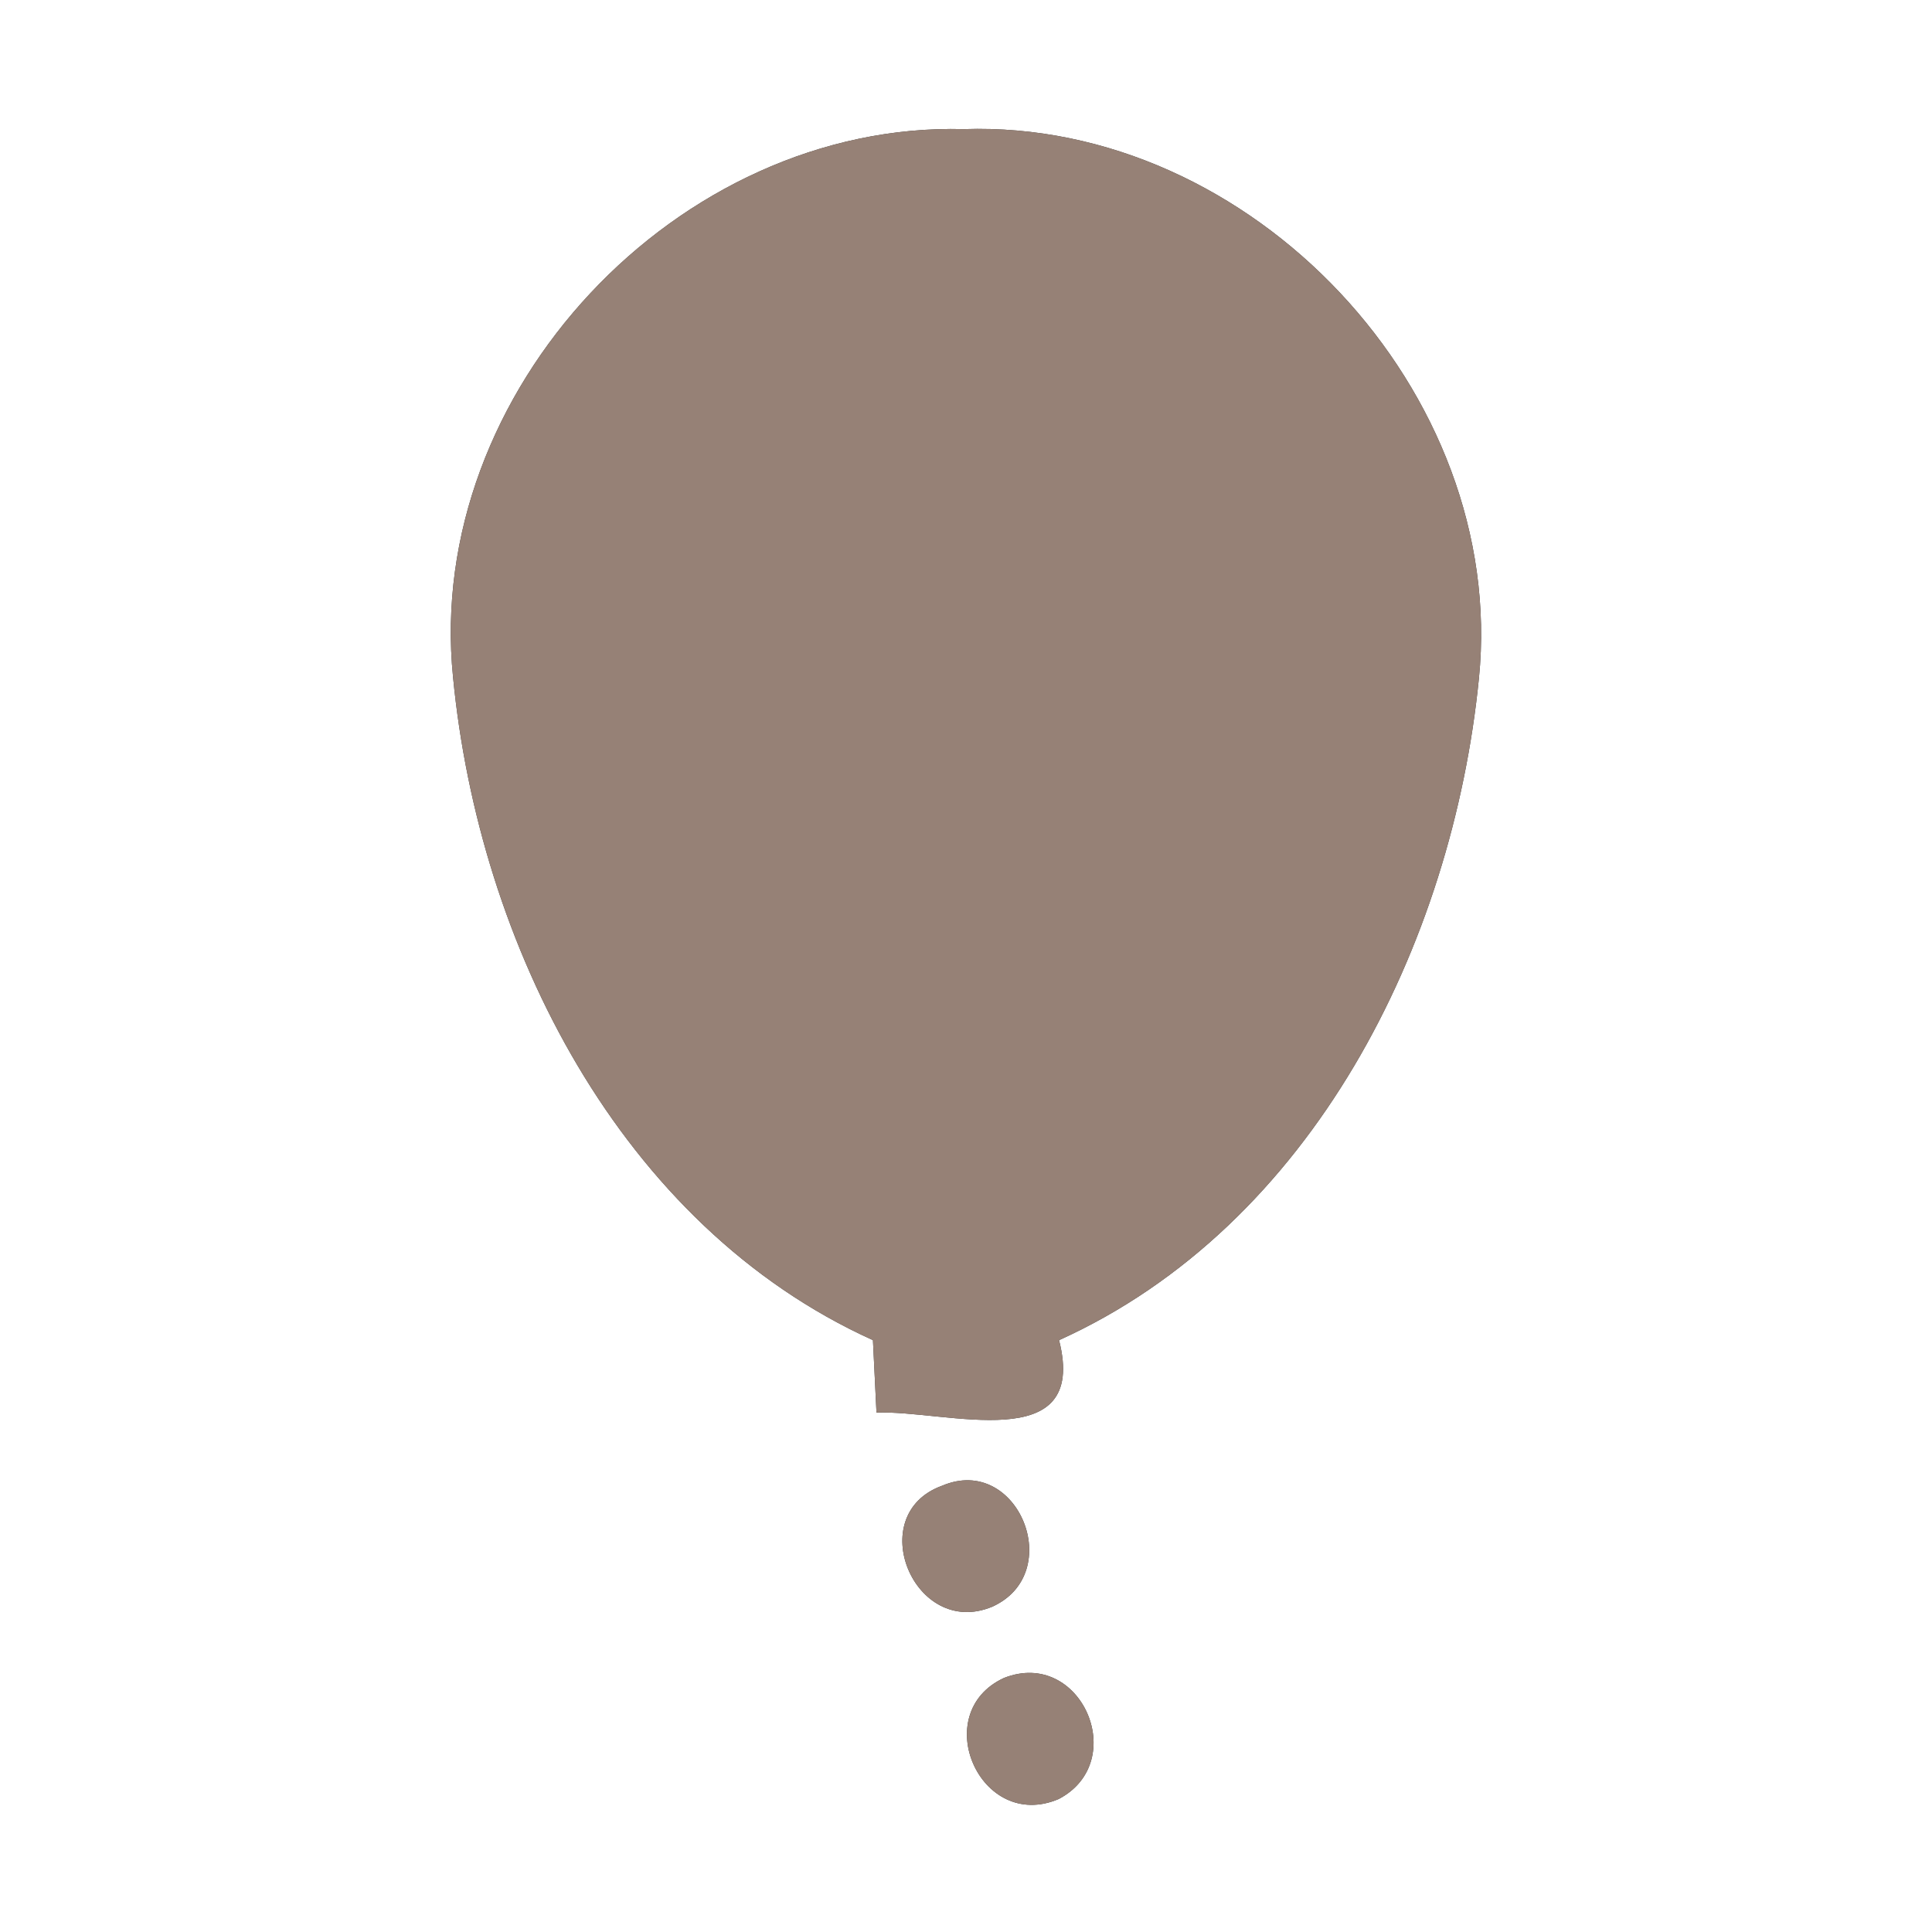 <?xml version="1.0" encoding="UTF-8" ?>
<!DOCTYPE svg PUBLIC "-//W3C//DTD SVG 1.1//EN" "http://www.w3.org/Graphics/SVG/1.1/DTD/svg11.dtd">
<svg width="60pt" height="60pt" viewBox="0 0 60 60" version="1.1" xmlns="http://www.w3.org/2000/svg">
<rect x="0" y="0" width="60" height="60" fill="#333333" stroke="none"/>
<g id="#ffffffff">
<path fill="#ffffff" opacity="1.00" d=" M 0.00 0.00 L 60.00 0.00 L 60.00 60.00 L 0.00 60.00 L 0.00 0.00 M 14.07 21.03 C 14.87 29.31 19.24 38.06 27.11 41.62 C 27.14 42.18 27.19 43.30 27.22 43.87 C 29.36 43.78 33.82 45.28 32.89 41.62 C 40.76 38.06 45.11 29.33 45.93 21.06 C 46.82 12.17 38.86 3.71 29.93 4.01 C 21.05 3.78 13.17 12.16 14.07 21.03 M 29.26 46.14 C 26.79 47.03 28.39 50.90 30.81 49.90 C 33.13 48.86 31.61 45.14 29.26 46.14 M 31.18 52.11 C 28.82 53.20 30.44 56.91 32.88 55.87 C 35.11 54.70 33.57 51.17 31.18 52.11 Z" />
</g>
<g id="#000000ff">
<path fill="#968176" opacity="1.00" d=" M 14.07 21.03 C 13.17 12.16 21.05 3.78 29.93 4.01 C 38.86 3.71 46.82 12.17 45.93 21.06 C 45.11 29.33 40.76 38.06 32.89 41.62 C 33.82 45.28 29.36 43.78 27.22 43.87 C 27.19 43.30 27.14 42.18 27.11 41.62 C 19.24 38.06 14.87 29.31 14.07 21.03 Z" />
<path fill="#968176" opacity="1.00" d=" M 29.26 46.14 C 31.61 45.14 33.13 48.86 30.81 49.90 C 28.39 50.90 26.79 47.03 29.26 46.14 Z" />
<path fill="#968176" opacity="1.00" d=" M 31.18 52.11 C 33.57 51.17 35.11 54.70 32.88 55.87 C 30.44 56.91 28.82 53.20 31.18 52.11 Z" />
</g>
</svg>
